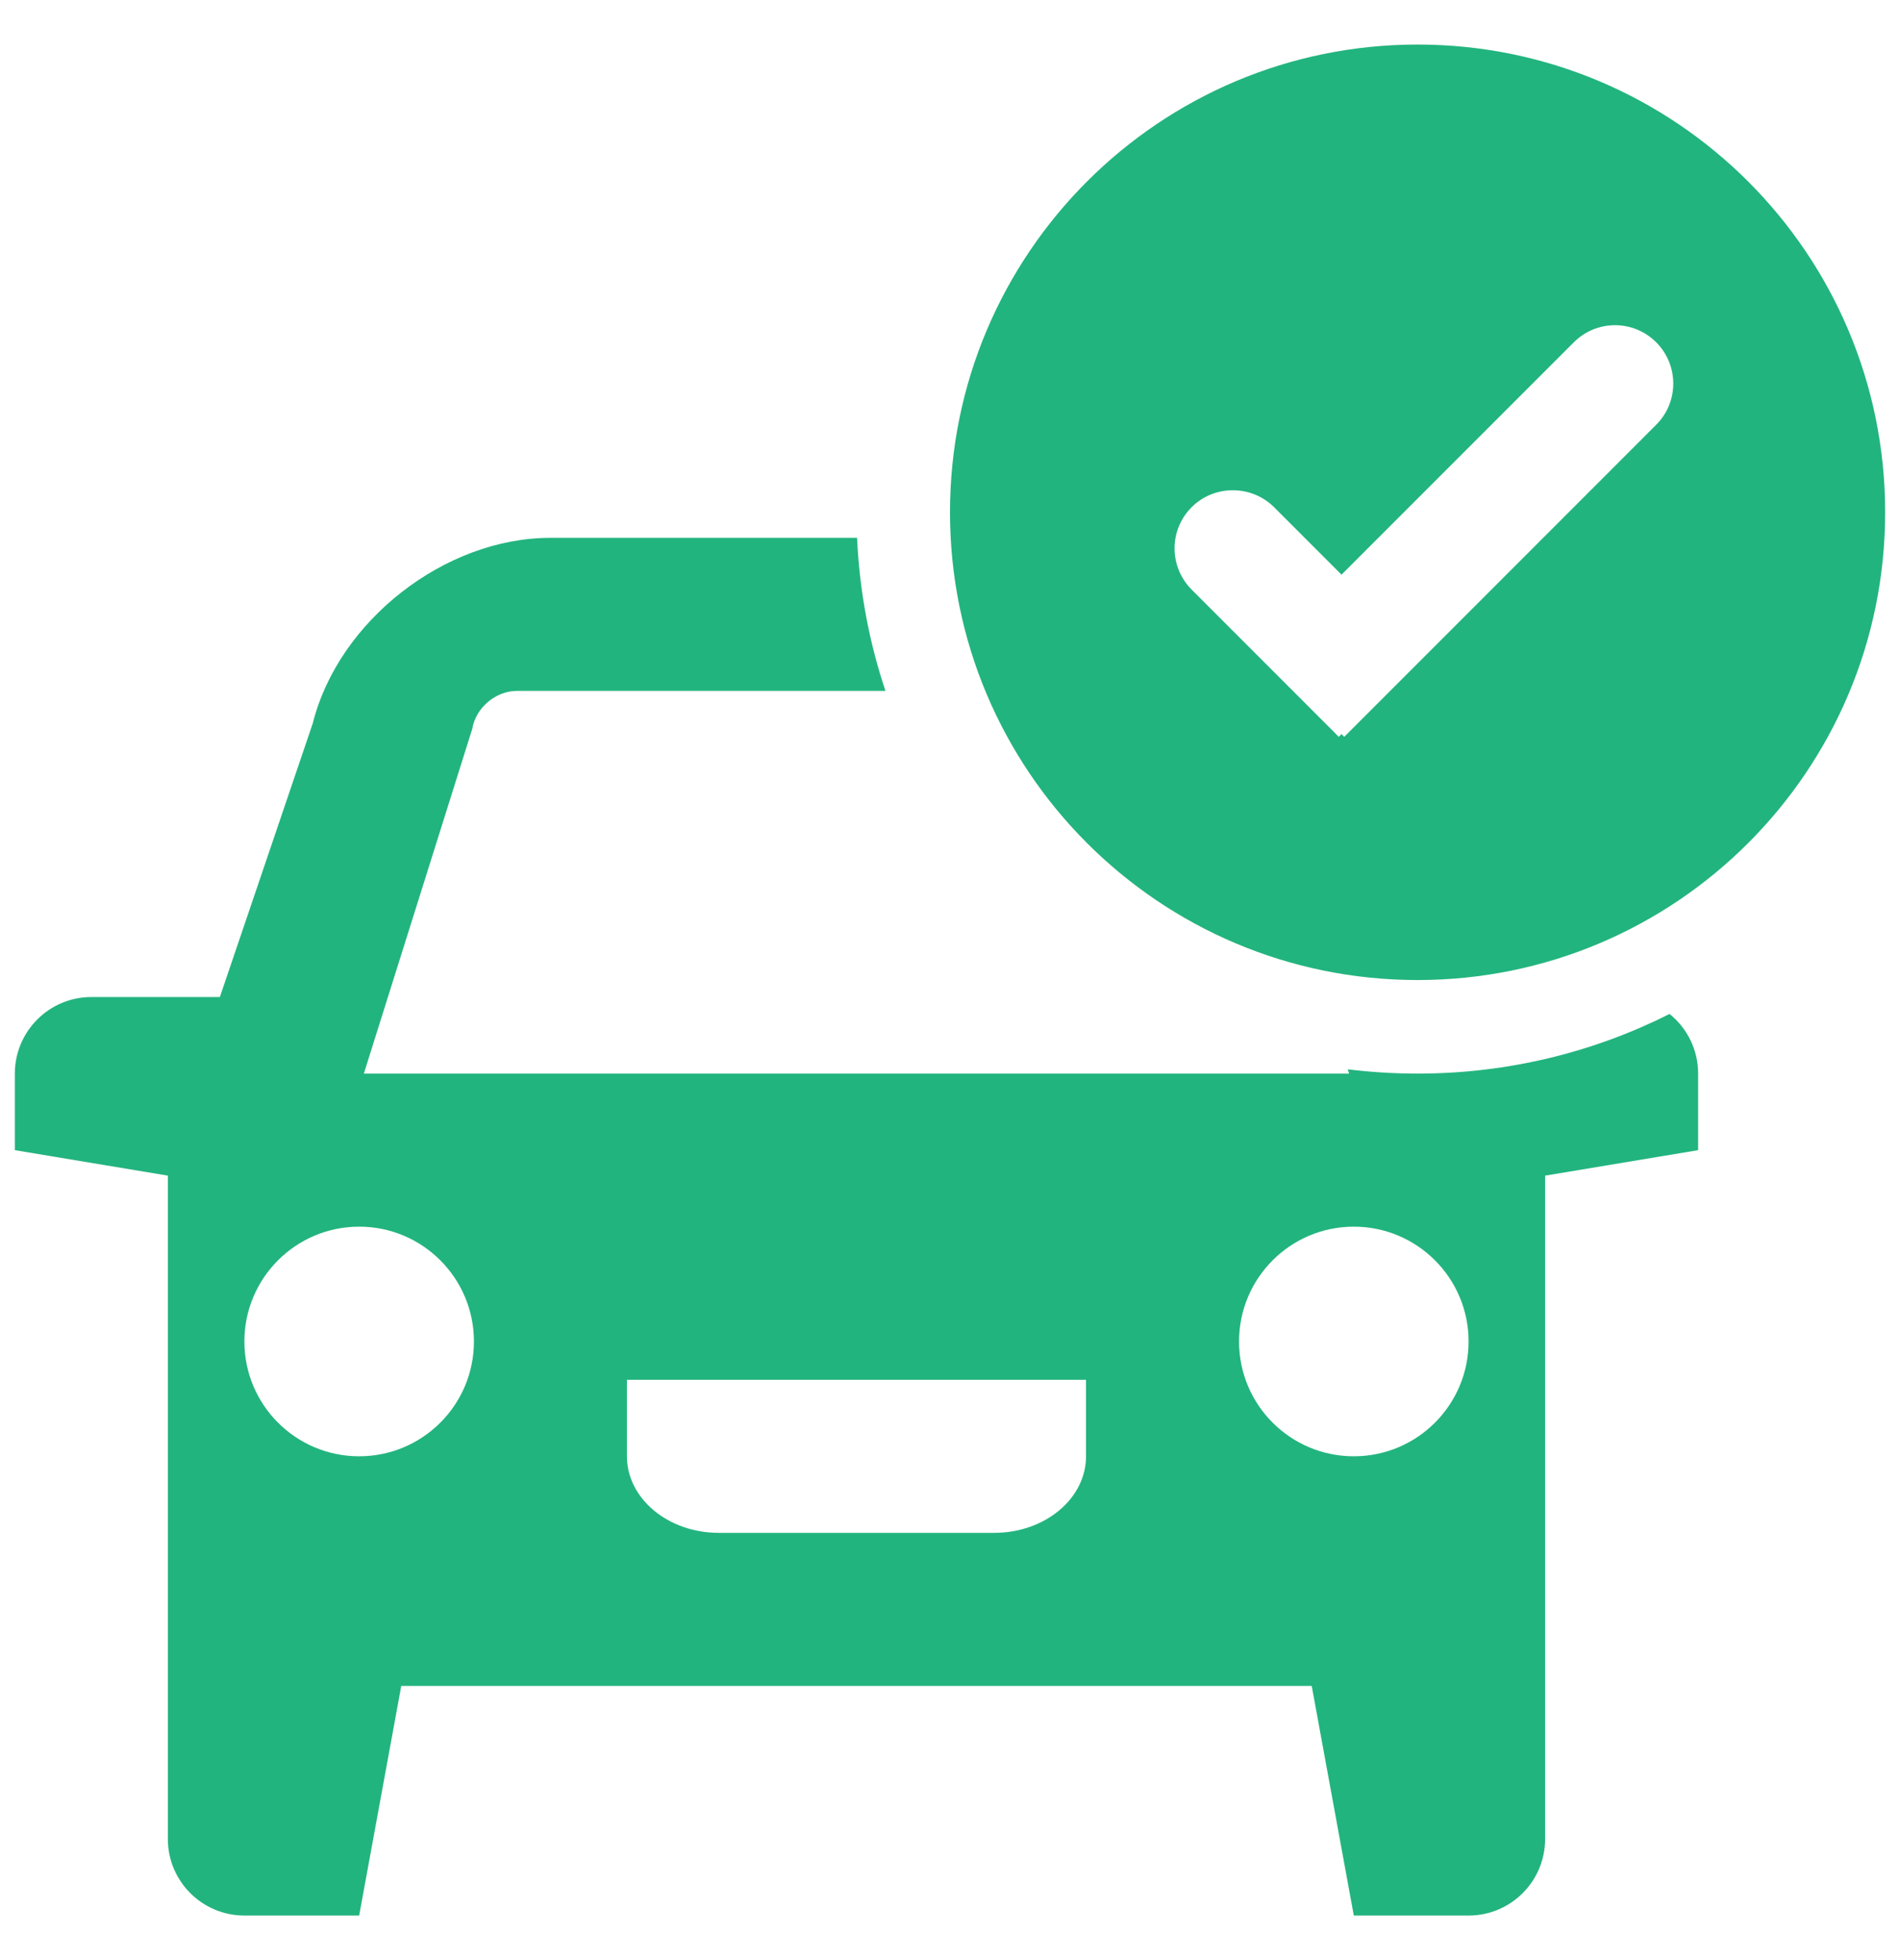 <?xml version="1.0" encoding="UTF-8"?>
<svg width="32px" height="33px" viewBox="0 0 32 33" version="1.1" xmlns="http://www.w3.org/2000/svg" xmlns:xlink="http://www.w3.org/1999/xlink">
    <!-- Generator: Sketch 48.1 (47250) - http://www.bohemiancoding.com/sketch -->
    <title>car</title>
    <desc>Created with Sketch.</desc>
    <defs></defs>
    <g id="home" stroke="none" stroke-width="1" fill="none" fill-rule="evenodd" transform="translate(-559, -1073)">
        <g id="Group-2" transform="translate(545, 1061)" fill="#22B47E">
            <g id="car" transform="translate(14.25, 12.75)">
                <path d="M22.449,17.253 C22.834,17.3 23.227,17.325 23.625,17.325 C25.151,17.325 26.593,16.963 27.869,16.321 C28.162,16.557 28.35,16.919 28.35,17.325 L28.35,18.614 L25.773,19.043 L25.773,30.211 C25.773,30.923 25.196,31.5 24.484,31.5 L22.551,31.5 L21.842,27.634 L6.508,27.634 L5.799,31.5 L3.866,31.5 C3.155,31.5 2.577,30.923 2.577,30.211 L2.577,19.043 L0,18.614 L0,17.325 C0,16.614 0.577,16.036 1.289,16.036 L3.453,16.036 L5.017,11.43 C5.449,9.704 7.241,8.305 9.02,8.305 L14.185,8.305 C14.225,9.202 14.39,10.067 14.663,10.882 L8.455,10.882 C8.099,10.882 7.763,11.166 7.705,11.517 L5.878,17.325 L22.472,17.325 L22.449,17.253 Z M5.799,23.768 C4.732,23.768 3.866,22.903 3.866,21.835 C3.866,20.768 4.732,19.902 5.799,19.902 C6.866,19.902 7.732,20.768 7.732,21.835 C7.732,22.903 6.866,23.768 5.799,23.768 Z M18.041,23.768 C18.041,24.48 17.349,25.057 16.495,25.057 L11.855,25.057 C11.002,25.057 10.309,24.48 10.309,23.768 L10.309,22.48 L18.041,22.48 L18.041,23.768 Z M22.344,8.925 L21.21,7.791 C20.83,7.411 20.203,7.406 19.82,7.789 C19.434,8.175 19.438,8.795 19.822,9.179 L22.298,11.655 L22.344,11.609 L22.39,11.655 L27.644,6.401 C28.027,6.019 28.027,5.397 27.644,5.013 C27.258,4.628 26.64,4.63 26.256,5.013 L22.344,8.925 Z M22.551,23.768 C21.484,23.768 20.618,22.903 20.618,21.835 C20.618,20.768 21.484,19.902 22.551,19.902 C23.618,19.902 24.484,20.768 24.484,21.835 C24.484,22.903 23.618,23.768 22.551,23.768 Z M23.625,15.75 C27.974,15.75 31.5,12.224 31.5,7.875 C31.5,3.526 27.974,0 23.625,0 C19.276,0 15.75,3.526 15.75,7.875 C15.75,12.224 19.276,15.75 23.625,15.75 Z" id="Shape"></path>
            </g>
        </g>
    </g>
</svg>